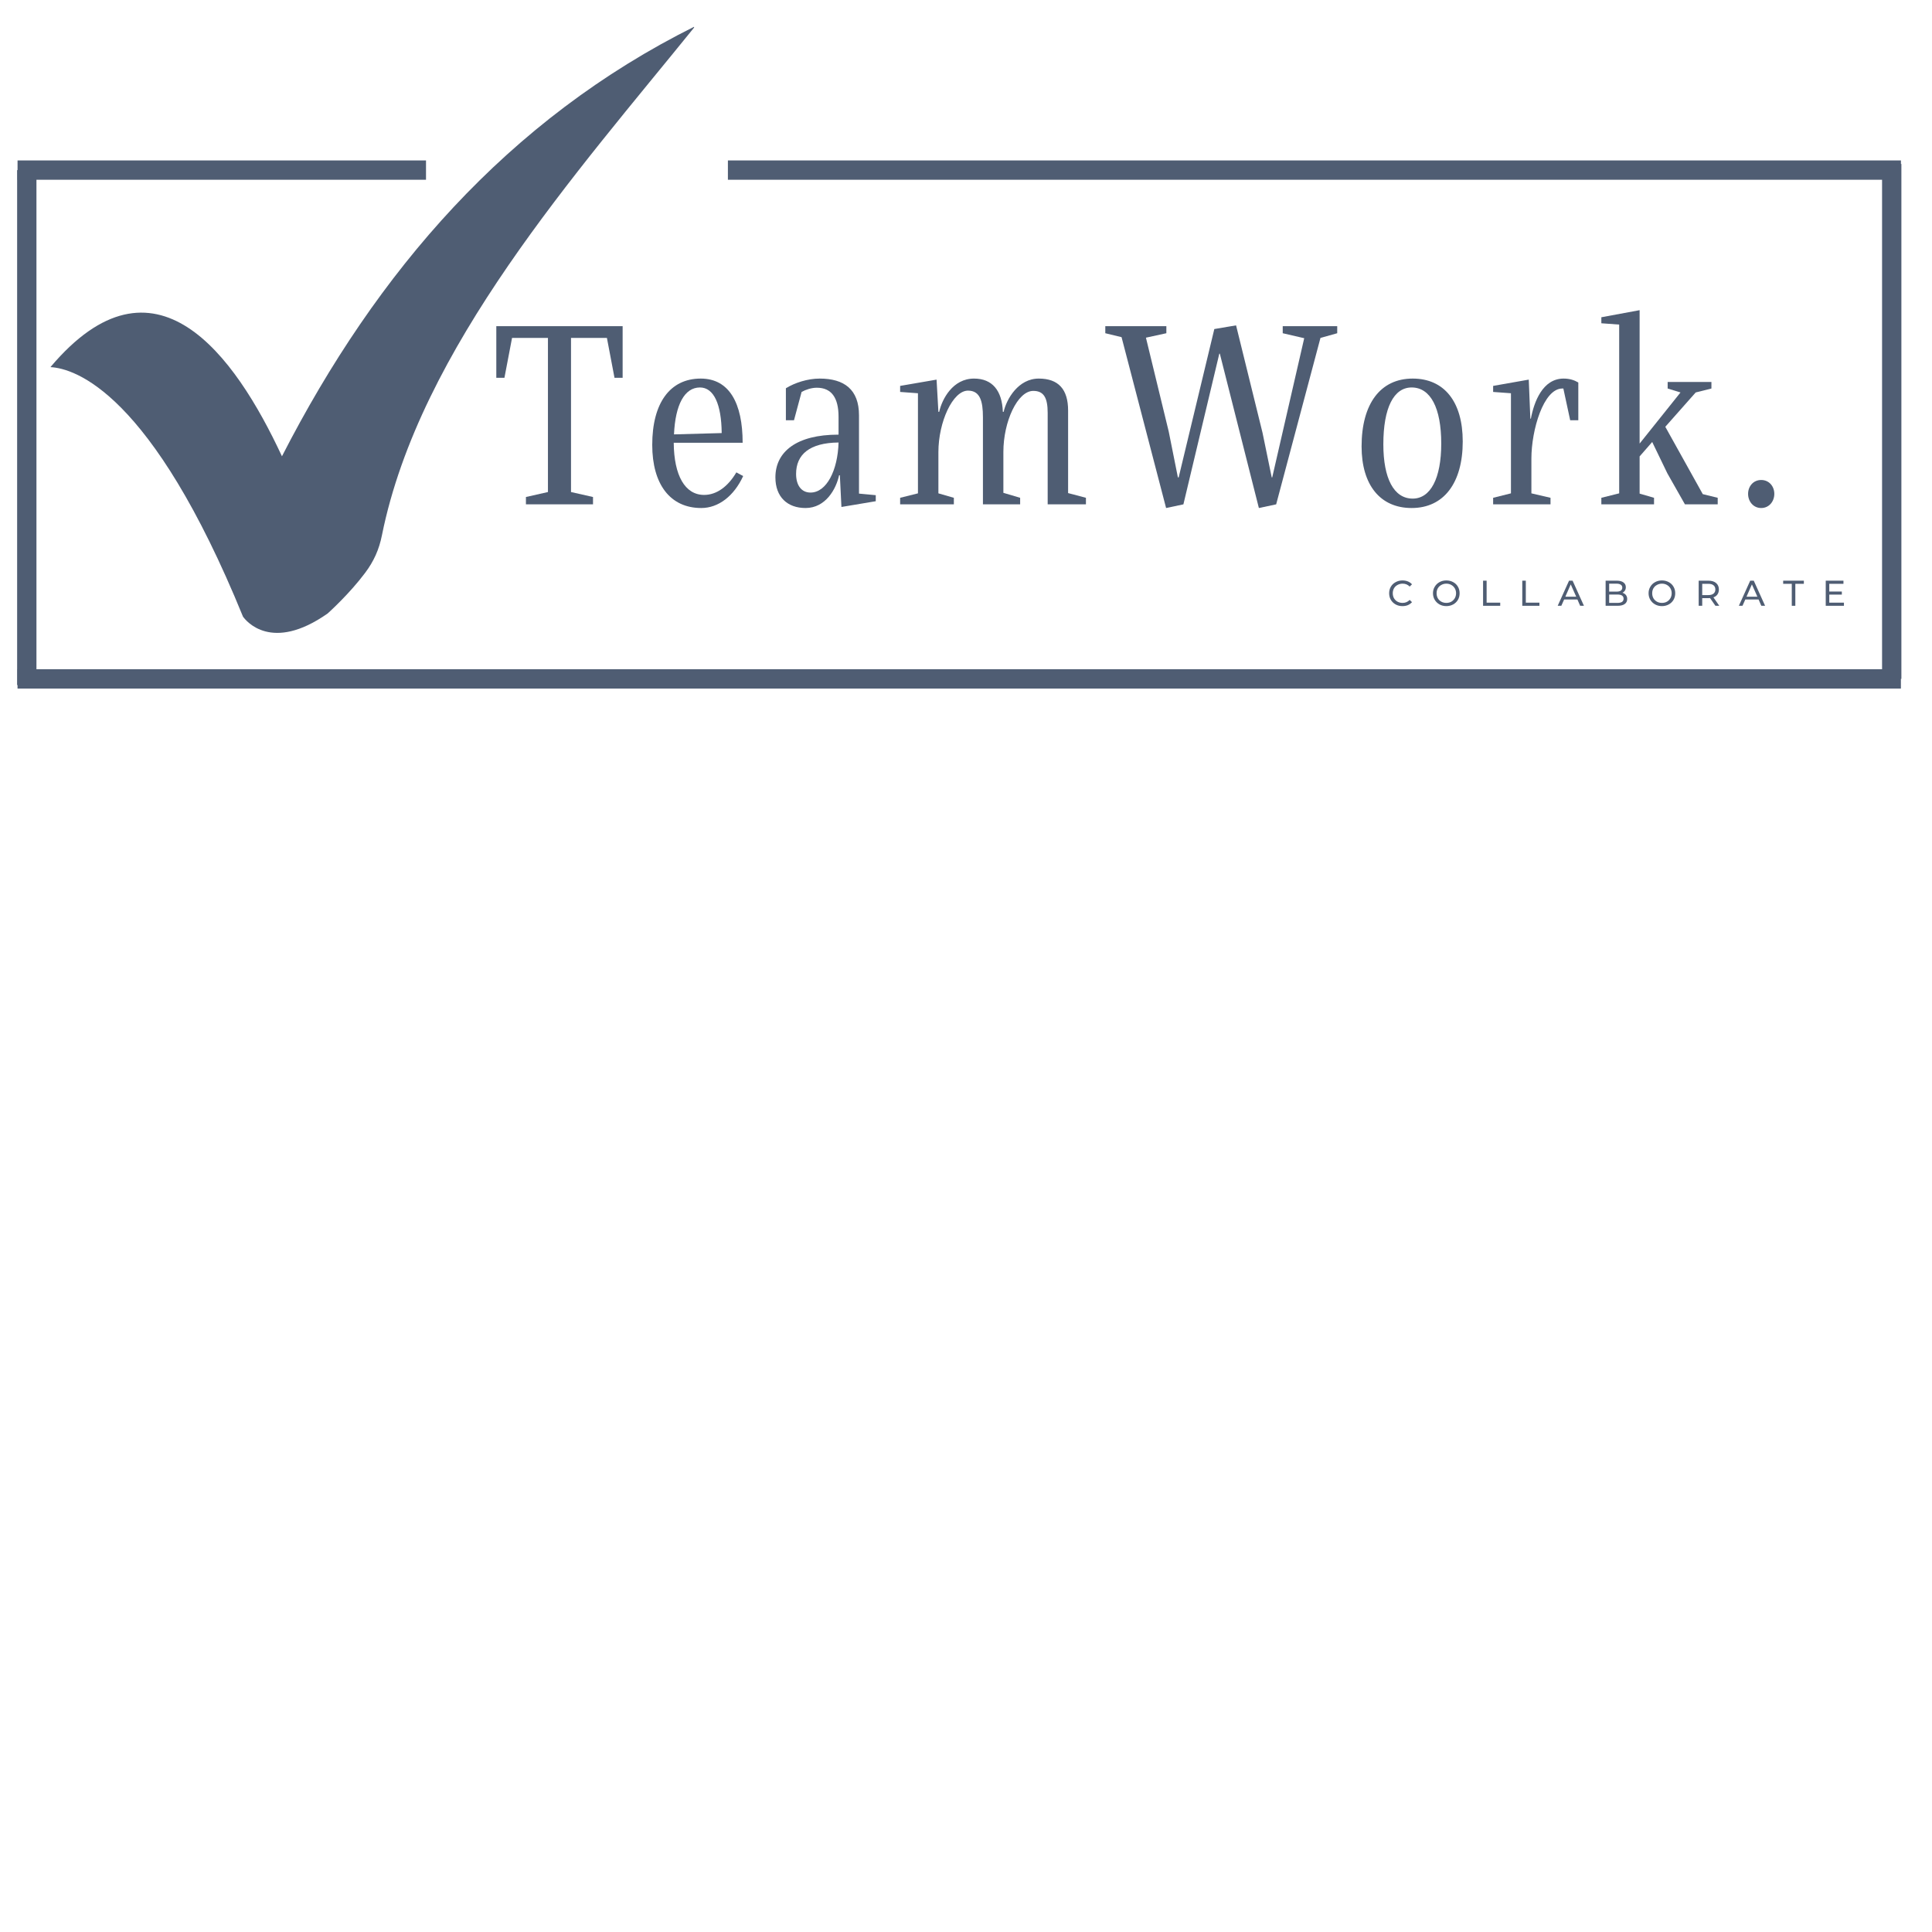 <svg xmlns="http://www.w3.org/2000/svg" xmlns:xlink="http://www.w3.org/1999/xlink" width="500" zoomAndPan="magnify" viewBox="0 0 375 375" height="500" preserveAspectRatio="xMidYMid meet" version="1.0"><defs><g/><clipPath id="f9968babd9"><path d="M 9 5 L 135 5 L 135 123 L 9 123 Z M 9 5 " clip-rule="nonzero"/></clipPath><clipPath id="69ad2b6034"><path d="M 4.168 18.844 L 134.699 5.109 L 146.473 116.992 L 15.941 130.727 Z M 4.168 18.844 " clip-rule="nonzero"/></clipPath><clipPath id="6ec851f464"><path d="M 4.168 18.844 L 134.699 5.109 L 146.473 116.992 L 15.941 130.727 Z M 4.168 18.844 " clip-rule="nonzero"/></clipPath></defs><g fill="#4f5d73" fill-opacity="1"><g transform="translate(95.165, 97.895)"><g><path d="M 25.688 -34.59 L 1.168 -34.59 L 1.168 -24.566 L 2.746 -24.566 L 4.223 -32.301 L 11.191 -32.301 L 11.191 -2.391 L 6.918 -1.426 L 6.918 0 L 19.938 0 L 19.938 -1.426 L 15.668 -2.391 L 15.668 -32.301 L 22.637 -32.301 L 24.109 -24.566 L 25.688 -24.566 Z M 25.688 -34.59 "/></g></g></g><g fill="#4f5d73" fill-opacity="1"><g transform="translate(124.564, 97.895)"><g><path d="M 18.363 -6.207 C 16.734 -3.457 14.547 -1.832 12.105 -1.832 C 8.395 -1.832 6.258 -5.594 6.207 -11.953 L 19.582 -11.953 C 19.582 -19.633 16.988 -24.414 11.445 -24.414 C 5.492 -24.414 2.035 -19.684 2.035 -11.547 C 2.035 -3.867 5.543 0.711 11.547 0.711 C 14.902 0.711 17.906 -1.629 19.684 -5.492 Z M 11.293 -22.688 C 13.988 -22.688 15.465 -19.43 15.516 -13.836 L 6.258 -13.582 C 6.512 -19.328 8.293 -22.688 11.293 -22.688 Z M 11.293 -22.688 "/></g></g></g><g fill="#4f5d73" fill-opacity="1"><g transform="translate(148.825, 97.895)"><g><path d="M 17.906 -2.086 L 17.906 -17.293 C 17.906 -22.277 15.055 -24.414 10.273 -24.414 C 7.934 -24.414 5.441 -23.602 3.715 -22.535 L 3.715 -16.328 L 5.289 -16.328 L 6.766 -21.82 C 7.578 -22.277 8.699 -22.637 9.715 -22.637 C 12.562 -22.637 13.938 -20.703 13.938 -16.988 L 13.938 -13.531 L 13.887 -13.531 C 5.797 -13.531 1.68 -10.223 1.68 -5.238 C 1.68 -1.426 4.02 0.711 7.527 0.711 C 11.445 0.711 13.48 -3 14.039 -5.645 L 14.191 -5.645 L 14.496 0.508 L 21.16 -0.609 L 21.16 -1.781 Z M 8.496 -2.289 C 6.715 -2.289 5.695 -3.715 5.695 -5.902 C 5.695 -9.664 8.293 -11.953 13.938 -12.004 C 13.785 -6.562 11.598 -2.289 8.496 -2.289 Z M 8.496 -2.289 "/></g></g></g><g fill="#4f5d73" fill-opacity="1"><g transform="translate(173.443, 97.895)"><g><path d="M 33.875 -2.188 L 33.875 -18.211 C 33.875 -22.332 31.996 -24.414 28.18 -24.414 C 24.211 -24.414 21.922 -20.449 21.363 -17.957 L 21.211 -17.957 C 21.059 -22.074 19.176 -24.414 15.617 -24.414 C 11.496 -24.414 9.41 -20.449 8.852 -17.957 L 8.699 -17.957 L 8.344 -24.211 L 1.273 -22.992 L 1.273 -21.82 L 4.73 -21.566 L 4.73 -2.137 L 1.273 -1.273 L 1.273 0 L 11.699 0 L 11.699 -1.273 L 8.699 -2.137 L 8.699 -10.121 C 8.699 -16.023 11.496 -22.074 14.445 -22.074 C 16.785 -22.074 17.344 -20.043 17.344 -16.887 L 17.344 0 L 24.566 0 L 24.566 -1.273 L 21.312 -2.238 L 21.312 -10.172 C 21.312 -16.074 24.059 -22.023 27.113 -22.023 C 29.145 -22.023 29.91 -20.703 29.91 -17.754 L 29.91 0 L 37.336 0 L 37.336 -1.273 Z M 33.875 -2.188 "/></g></g></g><g fill="#4f5d73" fill-opacity="1"><g transform="translate(214.081, 97.895)"><g><path d="M 45.473 -34.59 L 34.895 -34.59 L 34.895 -33.215 L 39.066 -32.25 L 32.859 -5.238 L 32.758 -5.238 L 30.977 -13.887 L 25.84 -34.742 L 21.617 -34.027 L 14.699 -5.238 L 14.547 -5.238 L 12.766 -14.141 L 8.344 -32.352 L 12.309 -33.215 L 12.309 -34.59 L 0.457 -34.59 L 0.457 -33.215 L 3.613 -32.453 L 12.258 0.711 L 15.617 0 L 22.586 -29.246 L 22.688 -29.246 L 30.266 0.711 L 33.621 0 L 42.219 -32.301 L 45.473 -33.215 Z M 45.473 -34.59 "/></g></g></g><g fill="#4f5d73" fill-opacity="1"><g transform="translate(262.248, 97.895)"><g><path d="M 11.75 0.711 C 18.008 0.711 21.668 -4.172 21.668 -12.207 C 21.668 -19.938 18.059 -24.414 11.953 -24.414 C 5.695 -24.414 2.035 -19.531 2.035 -11.242 C 2.035 -3.766 5.645 0.711 11.75 0.711 Z M 11.953 -1.117 C 8.293 -1.117 6.258 -5.035 6.258 -11.648 C 6.258 -18.77 8.293 -22.688 11.75 -22.688 C 15.414 -22.688 17.496 -18.719 17.496 -11.801 C 17.496 -5.035 15.414 -1.117 11.953 -1.117 Z M 11.953 -1.117 "/></g></g></g><g fill="#4f5d73" fill-opacity="1"><g transform="translate(288.544, 97.895)"><g><path d="M 14.953 -24.414 C 10.887 -24.414 9.207 -19.887 8.598 -16.633 L 8.496 -16.633 L 8.188 -24.211 L 1.273 -22.992 L 1.273 -21.82 L 4.73 -21.566 L 4.73 -2.137 L 1.273 -1.273 L 1.273 0 L 12.41 0 L 12.41 -1.273 L 8.699 -2.137 L 8.699 -8.902 C 8.699 -14.395 11.039 -22.484 14.699 -22.484 L 14.902 -22.484 L 16.227 -16.328 L 17.805 -16.328 L 17.805 -23.652 C 17.039 -24.109 16.125 -24.414 14.953 -24.414 Z M 14.953 -24.414 "/></g></g></g><g fill="#4f5d73" fill-opacity="1"><g transform="translate(309.703, 97.895)"><g><path d="M 20.805 -1.984 L 13.531 -15.055 L 19.43 -21.719 L 22.484 -22.484 L 22.484 -23.754 L 13.988 -23.754 L 13.988 -22.484 L 16.48 -21.719 L 8.547 -11.801 L 8.547 -37.691 L 1.117 -36.316 L 1.117 -35.148 L 4.578 -34.895 L 4.578 -2.137 L 1.117 -1.273 L 1.117 0 L 11.344 0 L 11.344 -1.273 L 8.547 -2.086 L 8.547 -9.309 L 10.988 -12.105 L 13.938 -6.004 L 17.344 0 L 23.703 0 L 23.703 -1.273 Z M 20.805 -1.984 "/></g></g></g><g fill="#4f5d73" fill-opacity="1"><g transform="translate(336.1, 97.895)"><g><path d="M 5.746 0.711 C 7.273 0.711 8.293 -0.559 8.293 -2.035 C 8.293 -3.508 7.273 -4.73 5.746 -4.73 C 4.223 -4.73 3.203 -3.508 3.203 -2.035 C 3.203 -0.559 4.223 0.711 5.746 0.711 Z M 5.746 0.711 "/></g></g></g><g fill="#4f5d73" fill-opacity="1"><g transform="translate(269.305, 117.584)"><g><path d="M 2.906 0.062 C 2.414 0.062 1.973 -0.047 1.578 -0.266 C 1.191 -0.484 0.883 -0.781 0.656 -1.156 C 0.438 -1.531 0.328 -1.957 0.328 -2.438 C 0.328 -2.906 0.438 -3.328 0.656 -3.703 C 0.883 -4.086 1.195 -4.383 1.594 -4.594 C 1.988 -4.812 2.426 -4.922 2.906 -4.922 C 3.289 -4.922 3.641 -4.859 3.953 -4.734 C 4.266 -4.609 4.535 -4.422 4.766 -4.172 L 4.312 -3.734 C 3.945 -4.109 3.488 -4.297 2.938 -4.297 C 2.582 -4.297 2.254 -4.211 1.953 -4.047 C 1.66 -3.891 1.43 -3.672 1.266 -3.391 C 1.109 -3.109 1.031 -2.789 1.031 -2.438 C 1.031 -2.082 1.109 -1.758 1.266 -1.469 C 1.43 -1.188 1.66 -0.961 1.953 -0.797 C 2.254 -0.641 2.582 -0.562 2.938 -0.562 C 3.477 -0.562 3.938 -0.754 4.312 -1.141 L 4.766 -0.703 C 4.535 -0.453 4.266 -0.258 3.953 -0.125 C 3.641 0 3.289 0.062 2.906 0.062 Z M 2.906 0.062 "/></g></g></g><g fill="#4f5d73" fill-opacity="1"><g transform="translate(277.811, 117.584)"><g><path d="M 2.922 0.062 C 2.43 0.062 1.988 -0.047 1.594 -0.266 C 1.207 -0.484 0.898 -0.781 0.672 -1.156 C 0.441 -1.539 0.328 -1.969 0.328 -2.438 C 0.328 -2.906 0.441 -3.328 0.672 -3.703 C 0.898 -4.086 1.207 -4.383 1.594 -4.594 C 1.988 -4.812 2.43 -4.922 2.922 -4.922 C 3.41 -4.922 3.852 -4.812 4.25 -4.594 C 4.645 -4.383 4.953 -4.086 5.172 -3.703 C 5.391 -3.328 5.5 -2.906 5.5 -2.438 C 5.5 -1.957 5.391 -1.531 5.172 -1.156 C 4.953 -0.781 4.645 -0.484 4.25 -0.266 C 3.852 -0.047 3.41 0.062 2.922 0.062 Z M 2.922 -0.562 C 3.285 -0.562 3.609 -0.641 3.891 -0.797 C 4.172 -0.961 4.395 -1.188 4.562 -1.469 C 4.727 -1.758 4.812 -2.082 4.812 -2.438 C 4.812 -2.789 4.727 -3.109 4.562 -3.391 C 4.395 -3.672 4.172 -3.891 3.891 -4.047 C 3.609 -4.211 3.285 -4.297 2.922 -4.297 C 2.566 -4.297 2.242 -4.211 1.953 -4.047 C 1.66 -3.891 1.43 -3.672 1.266 -3.391 C 1.109 -3.109 1.031 -2.789 1.031 -2.438 C 1.031 -2.082 1.109 -1.758 1.266 -1.469 C 1.43 -1.188 1.66 -0.961 1.953 -0.797 C 2.242 -0.641 2.566 -0.562 2.922 -0.562 Z M 2.922 -0.562 "/></g></g></g><g fill="#4f5d73" fill-opacity="1"><g transform="translate(287.13, 117.584)"><g><path d="M 0.734 -4.875 L 1.422 -4.875 L 1.422 -0.609 L 4.062 -0.609 L 4.062 0 L 0.734 0 Z M 0.734 -4.875 "/></g></g></g><g fill="#4f5d73" fill-opacity="1"><g transform="translate(294.739, 117.584)"><g><path d="M 0.734 -4.875 L 1.422 -4.875 L 1.422 -0.609 L 4.062 -0.609 L 4.062 0 L 0.734 0 Z M 0.734 -4.875 "/></g></g></g><g fill="#4f5d73" fill-opacity="1"><g transform="translate(302.348, 117.584)"><g><path d="M 3.828 -1.219 L 1.25 -1.219 L 0.703 0 L 0 0 L 2.203 -4.875 L 2.891 -4.875 L 5.094 0 L 4.359 0 Z M 3.594 -1.766 L 2.531 -4.156 L 1.484 -1.766 Z M 3.594 -1.766 "/></g></g></g><g fill="#4f5d73" fill-opacity="1"><g transform="translate(310.916, 117.584)"><g><path d="M 4 -2.531 C 4.281 -2.445 4.504 -2.301 4.672 -2.094 C 4.836 -1.883 4.922 -1.625 4.922 -1.312 C 4.922 -0.895 4.758 -0.57 4.438 -0.344 C 4.125 -0.113 3.66 0 3.047 0 L 0.734 0 L 0.734 -4.875 L 2.906 -4.875 C 3.469 -4.875 3.898 -4.758 4.203 -4.531 C 4.504 -4.312 4.656 -4.004 4.656 -3.609 C 4.656 -3.348 4.594 -3.125 4.469 -2.938 C 4.352 -2.758 4.195 -2.625 4 -2.531 Z M 1.422 -4.297 L 1.422 -2.75 L 2.844 -2.75 C 3.207 -2.75 3.484 -2.812 3.672 -2.938 C 3.867 -3.07 3.969 -3.27 3.969 -3.531 C 3.969 -3.781 3.867 -3.969 3.672 -4.094 C 3.484 -4.227 3.207 -4.297 2.844 -4.297 Z M 3.031 -0.562 C 3.414 -0.562 3.707 -0.625 3.906 -0.75 C 4.113 -0.883 4.219 -1.094 4.219 -1.375 C 4.219 -1.914 3.82 -2.188 3.031 -2.188 L 1.422 -2.188 L 1.422 -0.562 Z M 3.031 -0.562 "/></g></g></g><g fill="#4f5d73" fill-opacity="1"><g transform="translate(319.659, 117.584)"><g><path d="M 2.922 0.062 C 2.43 0.062 1.988 -0.047 1.594 -0.266 C 1.207 -0.484 0.898 -0.781 0.672 -1.156 C 0.441 -1.539 0.328 -1.969 0.328 -2.438 C 0.328 -2.906 0.441 -3.328 0.672 -3.703 C 0.898 -4.086 1.207 -4.383 1.594 -4.594 C 1.988 -4.812 2.43 -4.922 2.922 -4.922 C 3.41 -4.922 3.852 -4.812 4.25 -4.594 C 4.645 -4.383 4.953 -4.086 5.172 -3.703 C 5.391 -3.328 5.5 -2.906 5.5 -2.438 C 5.5 -1.957 5.391 -1.531 5.172 -1.156 C 4.953 -0.781 4.645 -0.484 4.25 -0.266 C 3.852 -0.047 3.41 0.062 2.922 0.062 Z M 2.922 -0.562 C 3.285 -0.562 3.609 -0.641 3.891 -0.797 C 4.172 -0.961 4.395 -1.188 4.562 -1.469 C 4.727 -1.758 4.812 -2.082 4.812 -2.438 C 4.812 -2.789 4.727 -3.109 4.562 -3.391 C 4.395 -3.672 4.172 -3.891 3.891 -4.047 C 3.609 -4.211 3.285 -4.297 2.922 -4.297 C 2.566 -4.297 2.242 -4.211 1.953 -4.047 C 1.66 -3.891 1.43 -3.672 1.266 -3.391 C 1.109 -3.109 1.031 -2.789 1.031 -2.438 C 1.031 -2.082 1.109 -1.758 1.266 -1.469 C 1.43 -1.188 1.66 -0.961 1.953 -0.797 C 2.242 -0.641 2.566 -0.562 2.922 -0.562 Z M 2.922 -0.562 "/></g></g></g><g fill="#4f5d73" fill-opacity="1"><g transform="translate(328.979, 117.584)"><g><path d="M 3.984 0 L 2.938 -1.5 C 2.801 -1.488 2.695 -1.484 2.625 -1.484 L 1.422 -1.484 L 1.422 0 L 0.734 0 L 0.734 -4.875 L 2.625 -4.875 C 3.258 -4.875 3.754 -4.723 4.109 -4.422 C 4.473 -4.117 4.656 -3.703 4.656 -3.172 C 4.656 -2.797 4.562 -2.473 4.375 -2.203 C 4.195 -1.941 3.938 -1.754 3.594 -1.641 L 4.734 0 Z M 2.609 -2.078 C 3.047 -2.078 3.379 -2.172 3.609 -2.359 C 3.848 -2.547 3.969 -2.816 3.969 -3.172 C 3.969 -3.523 3.848 -3.797 3.609 -3.984 C 3.379 -4.172 3.047 -4.266 2.609 -4.266 L 1.422 -4.266 L 1.422 -2.078 Z M 2.609 -2.078 "/></g></g></g><g fill="#4f5d73" fill-opacity="1"><g transform="translate(337.512, 117.584)"><g><path d="M 3.828 -1.219 L 1.25 -1.219 L 0.703 0 L 0 0 L 2.203 -4.875 L 2.891 -4.875 L 5.094 0 L 4.359 0 Z M 3.594 -1.766 L 2.531 -4.156 L 1.484 -1.766 Z M 3.594 -1.766 "/></g></g></g><g fill="#4f5d73" fill-opacity="1"><g transform="translate(346.081, 117.584)"><g><path d="M 1.703 -4.266 L 0.031 -4.266 L 0.031 -4.875 L 4.047 -4.875 L 4.047 -4.266 L 2.391 -4.266 L 2.391 0 L 1.703 0 Z M 1.703 -4.266 "/></g></g></g><g fill="#4f5d73" fill-opacity="1"><g transform="translate(353.641, 117.584)"><g><path d="M 4.266 -0.609 L 4.266 0 L 0.734 0 L 0.734 -4.875 L 4.172 -4.875 L 4.172 -4.266 L 1.422 -4.266 L 1.422 -2.766 L 3.859 -2.766 L 3.859 -2.172 L 1.422 -2.172 L 1.422 -0.609 Z M 4.266 -0.609 "/></g></g></g><path stroke-linecap="butt" transform="matrix(0.75, -0, 0, 0.75, 141.286, 31.14)" fill="none" stroke-linejoin="miter" d="M -0.001 2.5 L 303.582 2.5 " stroke="#4f5d73" stroke-width="5" stroke-opacity="1" stroke-miterlimit="4"/><path stroke-linecap="butt" transform="matrix(0, -0.75, 0.75, 0, 365.309, 131.773)" fill="none" stroke-linejoin="miter" d="M -0 2.499 L 133.271 2.499 " stroke="#4f5d73" stroke-width="5" stroke-opacity="1" stroke-miterlimit="4"/><path stroke-linecap="butt" transform="matrix(-0.75, 0, 0, -0.75, 368.965, 133.649)" fill="none" stroke-linejoin="miter" d="M 0 2.501 L 487.417 2.501 " stroke="#4f5d73" stroke-width="5" stroke-opacity="1" stroke-miterlimit="4"/><path stroke-linecap="butt" transform="matrix(0, -0.75, 0.75, 0, 3.323, 132.966)" fill="none" stroke-linejoin="miter" d="M 0.001 2.502 L 133.267 2.502 " stroke="#4f5d73" stroke-width="5" stroke-opacity="1" stroke-miterlimit="4"/><path stroke-linecap="butt" transform="matrix(-0.75, 0, -0, -0.75, 82.688, 34.89)" fill="none" stroke-linejoin="miter" d="M 0 2.5 L 105.709 2.5 " stroke="#4f5d73" stroke-width="5" stroke-opacity="1" stroke-miterlimit="4"/><g clip-path="url(#f9968babd9)"><g clip-path="url(#69ad2b6034)"><g clip-path="url(#6ec851f464)"><path fill="#4f5d73" d="M 134.941 5.086 C 98.504 23.207 73.082 52.75 54.727 88.566 C 45.555 68.863 30.012 47.289 9.789 71.258 C 14.535 71.512 29.395 76.113 47.164 119.688 C 47.754 120.512 52.699 126.711 63.582 119.086 C 63.977 118.734 67.855 115.219 70.871 111.191 C 72.566 108.93 73.578 106.668 74.133 103.898 C 81.441 67.578 111.977 33.488 134.941 5.086 Z M 134.941 5.086 " fill-opacity="1" fill-rule="nonzero"/></g></g></g></svg>